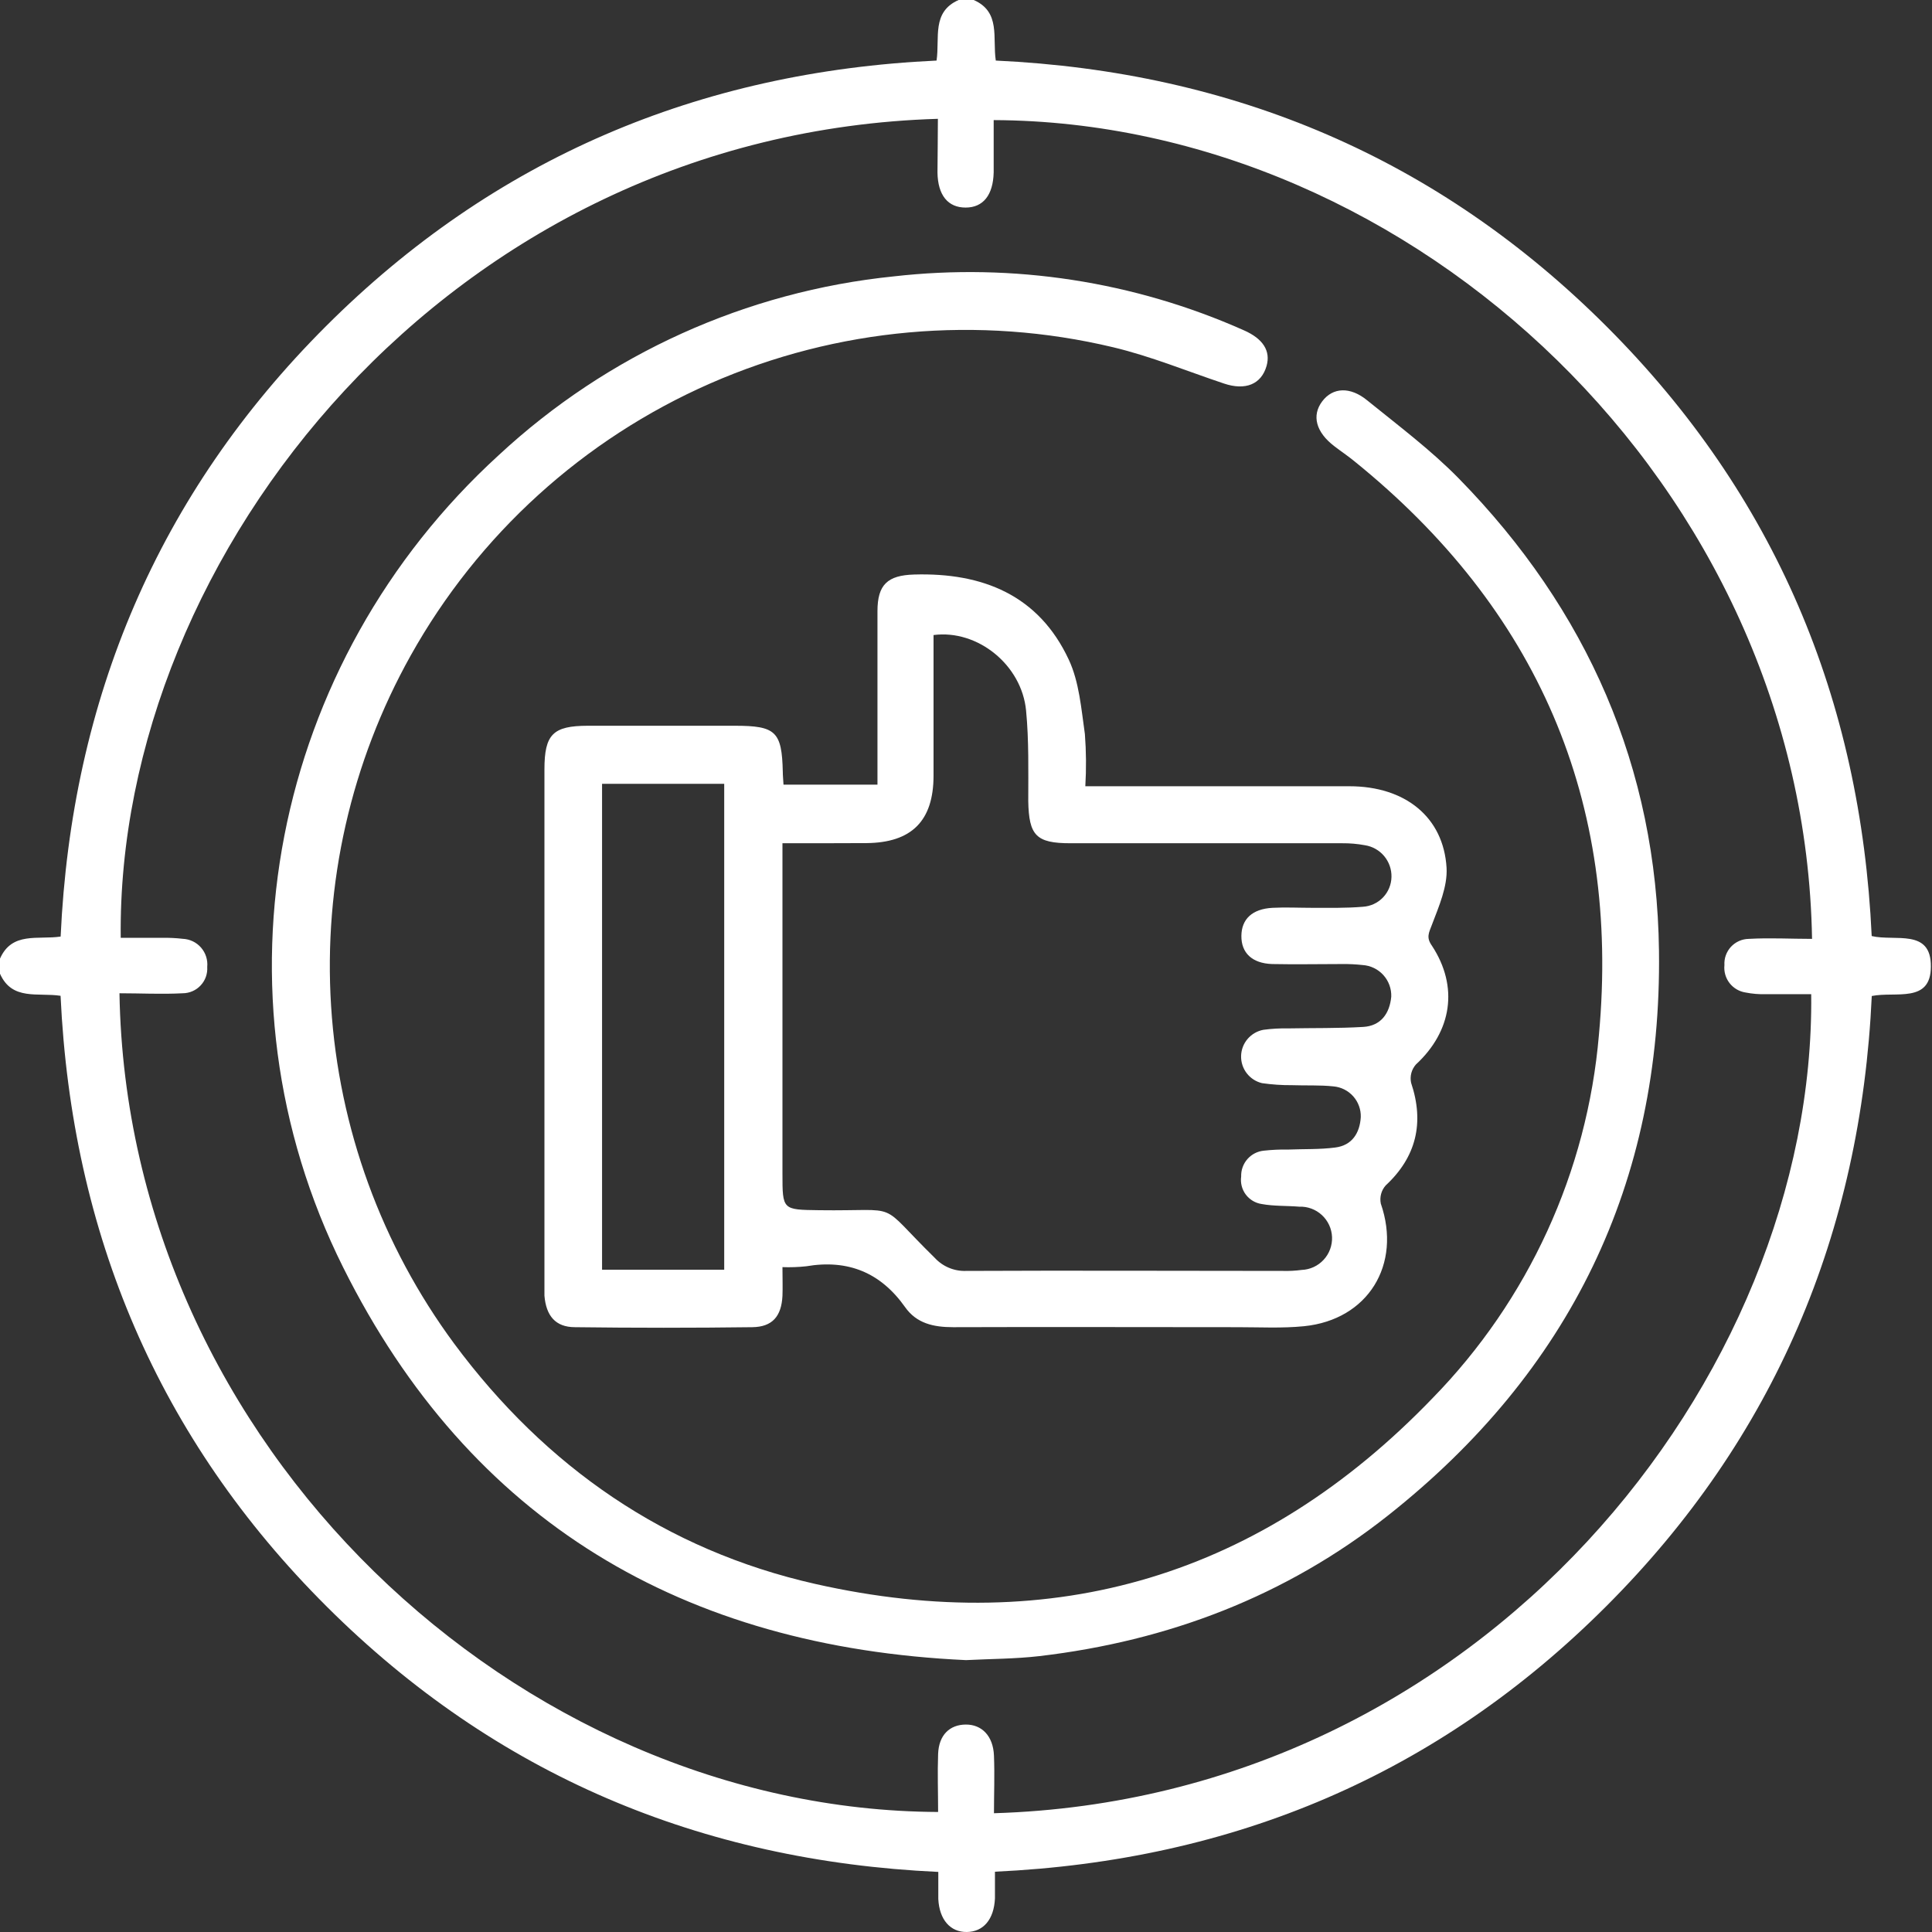 <svg width="80" height="80" viewBox="0 0 80 80" fill="none" xmlns="http://www.w3.org/2000/svg">
<rect x="0" y="0" width="80" height="80" fill="#333333" stroke="none"/>
<g id="Capa 2">
<g id="Capa 1">
<path id="Vector" d="M40.32 0C41.449 0.498 41.091 1.571 41.234 2.508C51.077 2.968 59.565 6.556 66.534 13.527C73.502 20.499 77.046 28.949 77.503 38.76C78.472 38.99 79.968 38.434 79.953 40.023C79.953 41.557 78.499 41.044 77.506 41.242C77.055 51.042 73.476 59.547 66.513 66.51C59.55 73.473 51.092 77.044 41.199 77.503C41.199 77.902 41.199 78.254 41.199 78.609C41.158 79.482 40.719 79.991 40.035 80C39.351 80.009 38.897 79.491 38.853 78.635C38.853 78.301 38.853 77.963 38.853 77.512C29.013 77.058 20.522 73.488 13.539 66.534C6.556 59.58 2.968 51.077 2.508 41.234C1.568 41.091 0.498 41.446 0 40.32V39.694C0.498 38.568 1.568 38.92 2.511 38.781C2.959 28.949 6.547 20.45 13.501 13.504C20.455 6.559 28.949 2.965 38.781 2.508C38.92 1.568 38.566 0.498 39.694 0H40.32ZM38.836 4.92C18.64 5.528 4.816 22.987 4.999 38.833C5.566 38.833 6.14 38.833 6.71 38.833C6.996 38.828 7.281 38.841 7.565 38.874C7.71 38.88 7.852 38.915 7.982 38.977C8.113 39.039 8.229 39.128 8.324 39.237C8.419 39.346 8.491 39.473 8.535 39.611C8.579 39.748 8.595 39.894 8.581 40.038C8.59 40.177 8.571 40.317 8.525 40.449C8.478 40.58 8.405 40.701 8.309 40.803C8.214 40.906 8.099 40.987 7.971 41.043C7.843 41.099 7.705 41.128 7.565 41.129C6.692 41.175 5.819 41.129 4.947 41.129C5.264 59.879 21.471 74.957 38.845 75.03C38.845 74.23 38.816 73.43 38.845 72.63C38.874 71.829 39.337 71.413 39.994 71.41C40.652 71.407 41.126 71.879 41.158 72.699C41.19 73.52 41.158 74.288 41.158 75.082C61.357 74.471 75.178 57.001 74.998 41.167C74.375 41.167 73.753 41.167 73.13 41.167C72.844 41.176 72.558 41.152 72.278 41.097C72.014 41.056 71.777 40.915 71.614 40.704C71.452 40.493 71.377 40.227 71.405 39.962C71.396 39.824 71.416 39.685 71.463 39.555C71.51 39.424 71.583 39.305 71.677 39.203C71.772 39.102 71.885 39.021 72.012 38.965C72.139 38.908 72.276 38.879 72.414 38.877C73.287 38.827 74.16 38.877 75.033 38.877C74.716 20.121 58.506 5.045 41.146 4.973C41.146 5.697 41.146 6.428 41.146 7.14C41.123 8.083 40.707 8.595 39.983 8.595C39.258 8.595 38.833 8.092 38.819 7.14C38.822 6.422 38.836 5.697 38.836 4.92Z" fill="white"/>
<path id="Vector_2" d="M40 68.742C28.323 68.204 19.474 63.036 14.208 52.477C8.525 41.085 11.252 27.424 20.659 18.84C25.161 14.662 30.901 12.066 37.011 11.444C41.954 10.883 46.957 11.653 51.502 13.675C52.305 14.027 52.622 14.534 52.445 15.156C52.226 15.913 51.572 16.181 50.681 15.881C49.157 15.372 47.655 14.752 46.096 14.38C40.518 13.048 34.657 13.575 29.406 15.879C24.155 18.184 19.8 22.141 17.004 27.147C14.534 31.567 13.39 36.606 13.71 41.659C14.03 46.712 15.8 51.566 18.808 55.639C22.591 60.74 27.564 64.188 33.761 65.588C43.675 67.825 52.258 65.227 59.314 57.9C63.288 53.835 65.725 48.515 66.208 42.851C67.101 33.159 63.653 25.212 56.067 19.087C55.805 18.872 55.523 18.686 55.255 18.479C54.49 17.897 54.307 17.208 54.749 16.62C55.191 16.032 55.913 16.003 56.614 16.579C57.906 17.627 59.253 18.634 60.411 19.818C65.725 25.244 68.602 31.788 68.695 39.377C68.818 48.979 65.006 56.8 57.47 62.757C53.242 66.097 48.374 67.948 43.04 68.576C42.034 68.692 41.027 68.689 40 68.742Z" fill="white"/>
<path id="Vector_3" d="M32.4 52.469C32.4 52.943 32.414 53.304 32.4 53.662C32.356 54.502 31.986 54.945 31.151 54.956C28.703 54.987 26.256 54.987 23.81 54.956C22.998 54.956 22.614 54.482 22.544 53.653C22.544 53.499 22.544 53.342 22.544 53.184C22.544 46.079 22.544 38.971 22.544 31.862C22.544 30.407 22.896 30.055 24.337 30.052C26.368 30.052 28.398 30.052 30.427 30.052C32.126 30.052 32.376 30.291 32.414 31.964C32.414 32.118 32.432 32.269 32.443 32.49H36.334V31.245C36.334 29.266 36.334 27.288 36.334 25.309C36.334 24.206 36.753 23.822 37.852 23.79C40.684 23.706 43.006 24.64 44.254 27.311C44.69 28.242 44.772 29.348 44.923 30.398C44.978 31.117 44.983 31.838 44.941 32.557H45.88C49.215 32.557 52.547 32.557 55.878 32.557C58.186 32.557 59.774 33.835 59.899 35.933C59.943 36.707 59.582 37.53 59.294 38.289C59.166 38.627 59.047 38.816 59.294 39.162C60.406 40.859 60.121 42.701 58.628 44.08C58.539 44.182 58.474 44.303 58.44 44.433C58.406 44.564 58.402 44.701 58.43 44.834C58.989 46.498 58.639 47.915 57.38 49.085C57.289 49.186 57.224 49.306 57.189 49.437C57.154 49.568 57.149 49.705 57.176 49.838C58.049 52.361 56.649 54.651 53.993 54.916C53.088 55.006 52.171 54.956 51.261 54.956C47.329 54.956 43.404 54.942 39.467 54.956C38.656 54.956 37.954 54.802 37.477 54.124C36.462 52.69 35.109 52.14 33.383 52.434C33.057 52.469 32.728 52.481 32.4 52.469ZM32.4 34.911V48.593C32.4 50.109 32.4 50.091 33.921 50.112C37.436 50.161 36.249 49.678 38.705 52.084C38.869 52.262 39.069 52.403 39.292 52.496C39.515 52.59 39.755 52.634 39.997 52.626C44.361 52.605 48.746 52.626 53.12 52.626C53.38 52.633 53.641 52.619 53.9 52.585C54.247 52.571 54.574 52.42 54.81 52.164C55.046 51.909 55.17 51.571 55.157 51.223C55.143 50.876 54.991 50.548 54.736 50.313C54.481 50.077 54.142 49.952 53.795 49.966C53.277 49.923 52.75 49.949 52.244 49.856C51.981 49.817 51.744 49.675 51.584 49.462C51.425 49.249 51.357 48.981 51.394 48.718C51.385 48.454 51.477 48.196 51.651 47.997C51.825 47.798 52.068 47.673 52.331 47.647C52.667 47.61 53.006 47.594 53.344 47.601C53.993 47.574 54.647 47.601 55.29 47.516C55.986 47.429 56.306 46.917 56.347 46.259C56.357 45.942 56.245 45.634 56.035 45.397C55.824 45.16 55.531 45.012 55.215 44.985C54.65 44.924 54.071 44.956 53.501 44.935C53.085 44.938 52.67 44.91 52.258 44.851C52.007 44.791 51.783 44.647 51.625 44.441C51.467 44.236 51.384 43.983 51.391 43.724C51.397 43.465 51.493 43.217 51.661 43.02C51.829 42.823 52.059 42.69 52.314 42.642C52.649 42.597 52.988 42.577 53.326 42.584C54.365 42.564 55.41 42.584 56.446 42.523C57.182 42.48 57.543 41.965 57.609 41.269C57.62 40.94 57.502 40.619 57.281 40.374C57.059 40.13 56.751 39.981 56.422 39.96C56.138 39.929 55.853 39.915 55.567 39.919C54.604 39.919 53.641 39.939 52.678 39.919C51.84 39.89 51.397 39.453 51.403 38.755C51.409 38.057 51.851 37.638 52.689 37.591C53.236 37.562 53.783 37.591 54.33 37.591C55.032 37.591 55.739 37.606 56.437 37.547C56.753 37.527 57.05 37.389 57.269 37.16C57.488 36.931 57.612 36.628 57.618 36.311C57.625 35.996 57.517 35.69 57.315 35.448C57.112 35.207 56.83 35.047 56.518 34.999C56.207 34.941 55.892 34.914 55.576 34.917C51.825 34.917 48.074 34.917 44.324 34.917C42.904 34.917 42.604 34.597 42.578 33.171C42.578 31.923 42.607 30.666 42.488 29.427C42.31 27.532 40.477 26.057 38.656 26.296C38.656 28.233 38.656 30.183 38.656 32.115C38.656 33.995 37.745 34.894 35.88 34.911C34.774 34.917 33.657 34.917 32.403 34.917L32.4 34.911ZM29.988 52.576V32.456H24.93V52.576H29.988Z" fill="white"/>
</g>
</g>
</svg>
